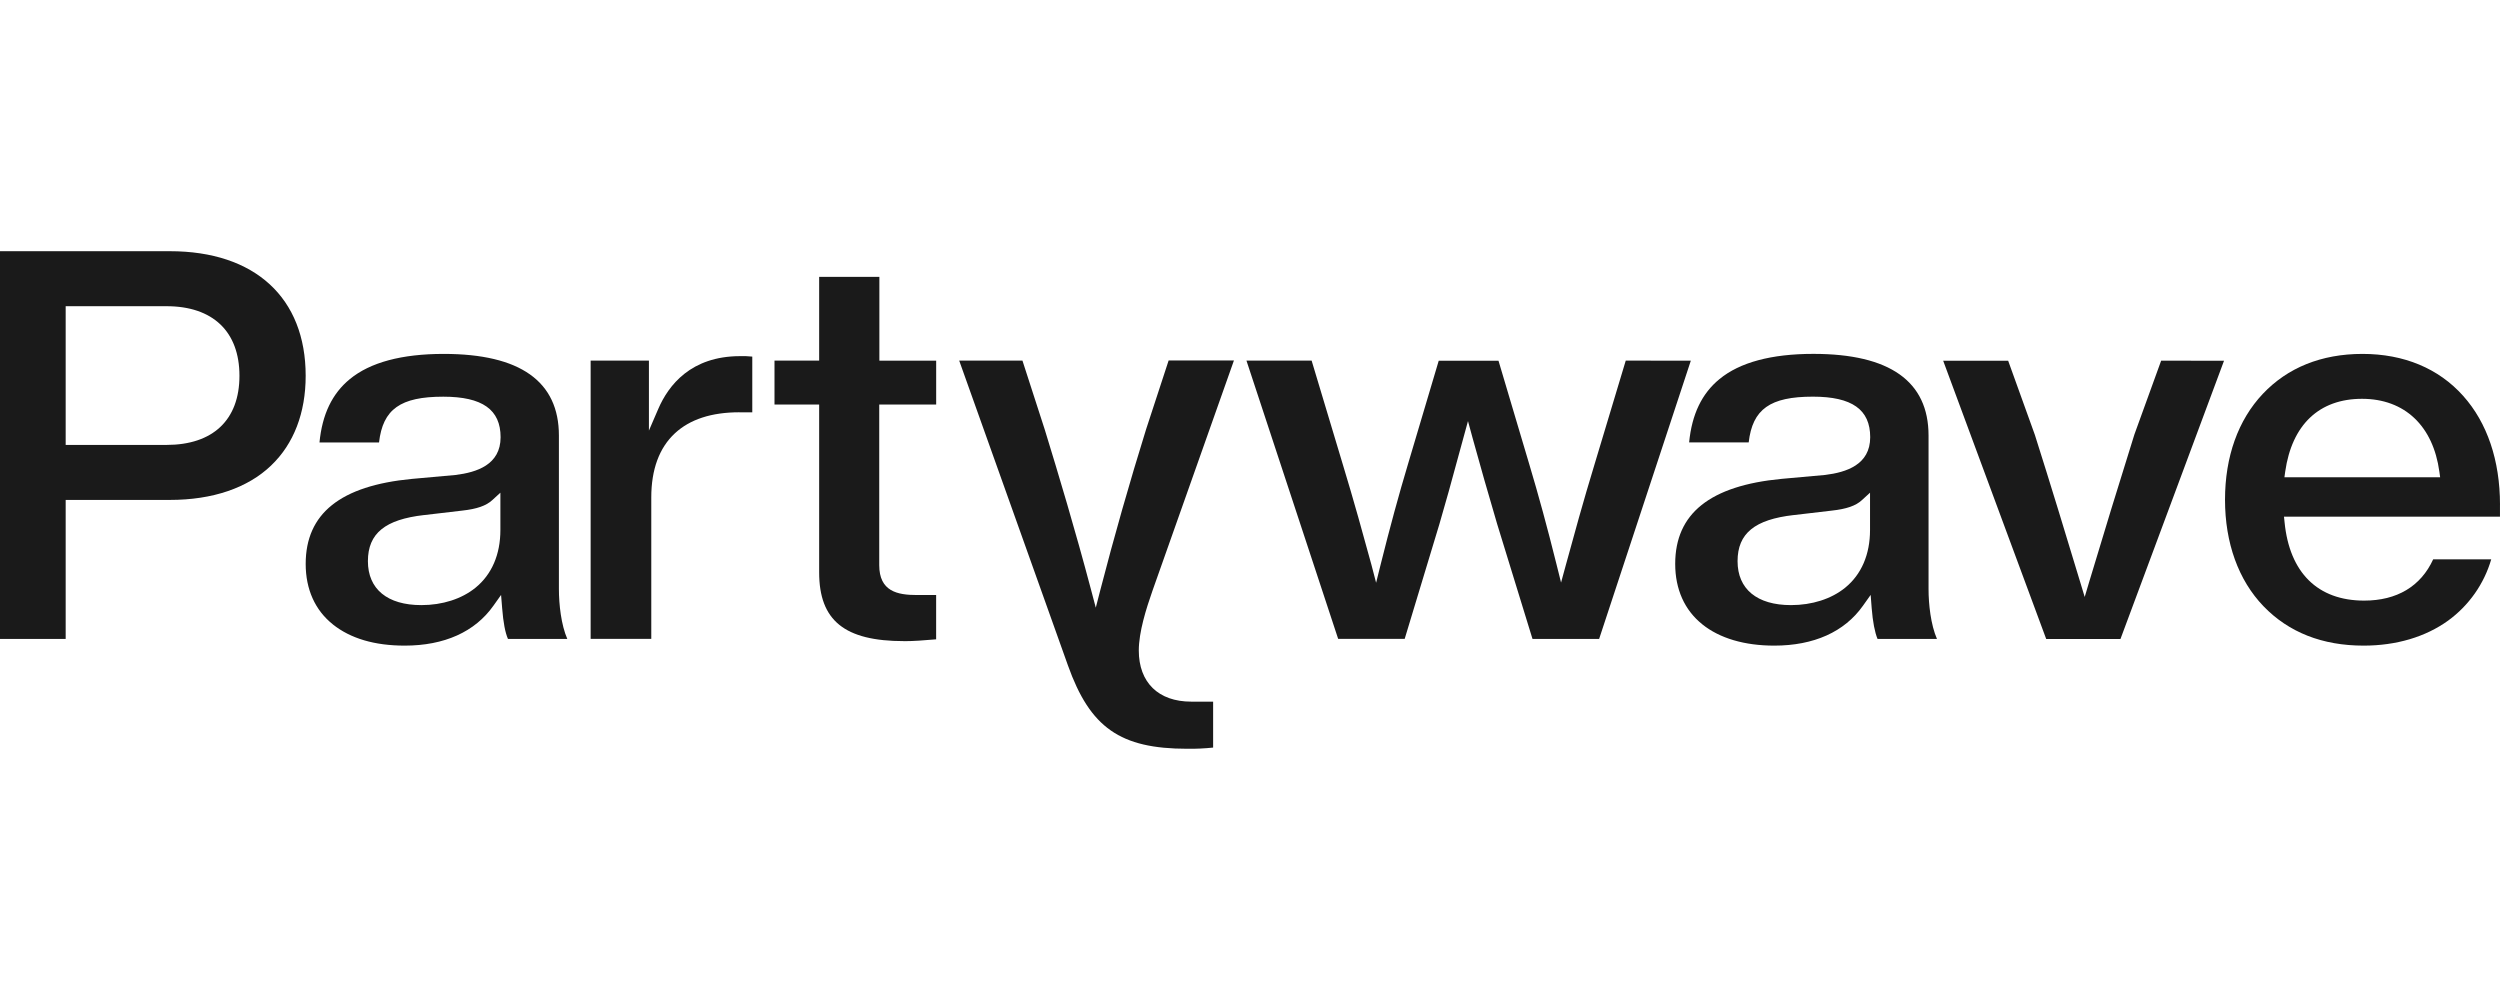 <svg width="160" height="64" viewBox="0 0 160 64" fill="none" xmlns="http://www.w3.org/2000/svg">
<path d="M17.355 29.788C18.801 28.408 19.563 26.424 19.563 24.052C19.563 19.059 16.315 16.077 10.872 16.077H0V40.892H4.203V31.995H10.872C13.608 31.995 15.85 31.232 17.357 29.788H17.355ZM4.203 28.475V19.597H10.656C13.623 19.597 15.325 21.221 15.325 24.05C15.325 26.878 13.625 28.473 10.66 28.475H4.201H4.203Z" fill="#1A1A1A"/>
<path d="M21.298 39.959C22.428 40.862 23.975 41.32 25.899 41.32C28.432 41.32 30.394 40.44 31.575 38.771L32.069 38.076L32.138 38.925C32.21 39.843 32.332 40.488 32.51 40.892H36.307C35.912 39.988 35.77 38.673 35.77 37.702V27.878C35.77 24.409 33.29 22.65 28.398 22.65C25.712 22.65 23.691 23.192 22.388 24.264C21.258 25.19 20.621 26.518 20.447 28.317H24.258C24.502 26.184 25.631 25.388 28.369 25.388C30.871 25.388 32.038 26.214 32.038 27.983C32.038 29.752 30.497 30.232 29.157 30.398L26.36 30.65C21.787 31.087 19.564 32.867 19.564 36.092C19.564 37.714 20.163 39.051 21.298 39.956V39.959ZM27.141 32.965L29.57 32.68C30.518 32.577 31.113 32.369 31.504 32.009L32.025 31.532V33.917C32.025 35.487 31.474 36.765 30.432 37.614C29.547 38.332 28.316 38.727 26.965 38.727C24.792 38.727 23.546 37.702 23.546 35.916C23.546 34.13 24.655 33.247 27.141 32.963V32.965Z" fill="#1A1A1A"/>
<path d="M47.314 26.388H48.146V22.822C47.883 22.795 47.616 22.785 47.352 22.793C44.231 22.801 42.788 24.638 42.126 26.178L41.531 27.557V23.079H37.801V40.888H41.682V31.841C41.682 30.045 42.191 28.662 43.195 27.729C44.156 26.838 45.54 26.386 47.314 26.386V26.388Z" fill="#1A1A1A"/>
<path d="M57.864 41.035C58.471 41.035 59.178 40.98 59.913 40.917V38.082H58.688C57.431 38.082 56.271 37.849 56.271 36.166V25.89H59.915V23.081H56.28V17.72H52.426V23.079H49.568V25.888H52.426V36.628C52.426 39.717 54.052 41.032 57.866 41.032L57.864 41.035Z" fill="#1A1A1A"/>
<path d="M75.984 47.921C76.535 47.929 77.092 47.902 77.64 47.845V44.905H76.237C74.137 44.905 72.883 43.68 72.883 41.631C72.883 40.455 73.351 38.969 73.759 37.805L78.972 23.07H74.793L73.351 27.473C72.284 30.904 71.3 34.359 70.426 37.742L70.13 38.891L69.827 37.744C68.81 33.903 67.76 30.41 66.867 27.502L65.436 23.077H61.388L68.348 42.587C69.769 46.574 71.695 47.921 75.986 47.921H75.984Z" fill="#1A1A1A"/>
<path d="M104.048 23.079L102.041 29.75C101.343 32.035 100.703 34.363 100.221 36.136L99.908 37.284L99.62 36.13C99.03 33.76 98.458 31.663 97.874 29.715L95.903 23.085H92.079L90.108 29.715C89.532 31.633 88.96 33.732 88.361 36.13L88.071 37.296L87.769 36.136C87.283 34.354 86.638 32.016 85.949 29.755L83.944 23.079H79.773L85.642 40.887H89.9L92.123 33.537C92.499 32.257 92.898 30.822 93.384 29.021L93.951 26.949L94.249 28.044C94.731 29.794 95.228 31.541 95.819 33.541L98.08 40.892H102.344L108.213 23.083L104.048 23.079Z" fill="#1A1A1A"/>
<path d="M108.949 39.959C110.058 40.85 111.649 41.32 113.551 41.32C116.083 41.32 118.046 40.44 119.226 38.772L119.722 38.074L119.788 38.925C119.857 39.795 119.987 40.471 120.162 40.89H123.965C123.57 39.986 123.427 38.671 123.427 37.7V27.876C123.427 24.407 120.947 22.648 116.056 22.648C113.37 22.648 111.349 23.19 110.046 24.262C108.915 25.189 108.279 26.517 108.104 28.315H111.916C112.16 26.182 113.288 25.386 116.026 25.386C118.529 25.386 119.693 26.212 119.693 27.981C119.693 29.75 118.153 30.23 116.812 30.396L114.015 30.648C109.438 31.085 107.213 32.867 107.213 36.09C107.213 37.712 107.812 39.049 108.947 39.955L108.949 39.959ZM114.799 32.965L117.228 32.68C118.176 32.577 118.773 32.369 119.161 32.009L119.682 31.532V33.917C119.682 35.487 119.132 36.765 118.09 37.614C117.205 38.332 115.974 38.727 114.622 38.727C112.45 38.727 111.204 37.702 111.204 35.916C111.204 34.13 112.313 33.247 114.799 32.963V32.965Z" fill="#1A1A1A"/>
<path d="M138.315 23.079L136.602 27.805C135.615 30.954 134.614 34.212 133.715 37.218L133.421 38.206L133.122 37.218C132.246 34.321 131.227 30.965 130.231 27.83L128.523 23.089H124.364L130.958 40.898H135.709L142.337 23.089L138.319 23.081L138.315 23.079Z" fill="#1A1A1A"/>
<path d="M160 32.306C160 29.471 159.185 27.058 157.64 25.333C156.073 23.577 153.845 22.65 151.202 22.65C148.558 22.65 146.402 23.535 144.822 25.205C143.238 26.882 142.401 29.227 142.401 31.984C142.401 34.741 143.255 37.13 144.868 38.803C146.48 40.473 148.634 41.32 151.271 41.32C153.364 41.32 155.238 40.763 156.688 39.713C158.01 38.75 158.983 37.366 159.439 35.796H155.724C154.932 37.525 153.406 38.439 151.305 38.439C148.336 38.439 146.526 36.653 146.211 33.409L146.175 33.068H159.998V32.308L160 32.306ZM146.203 30.545L146.253 30.185C146.682 27.18 148.428 25.524 151.168 25.524C153.908 25.524 155.72 27.267 156.119 30.185L156.169 30.545H146.203Z" fill="#1A1A1A"/>
</svg>
